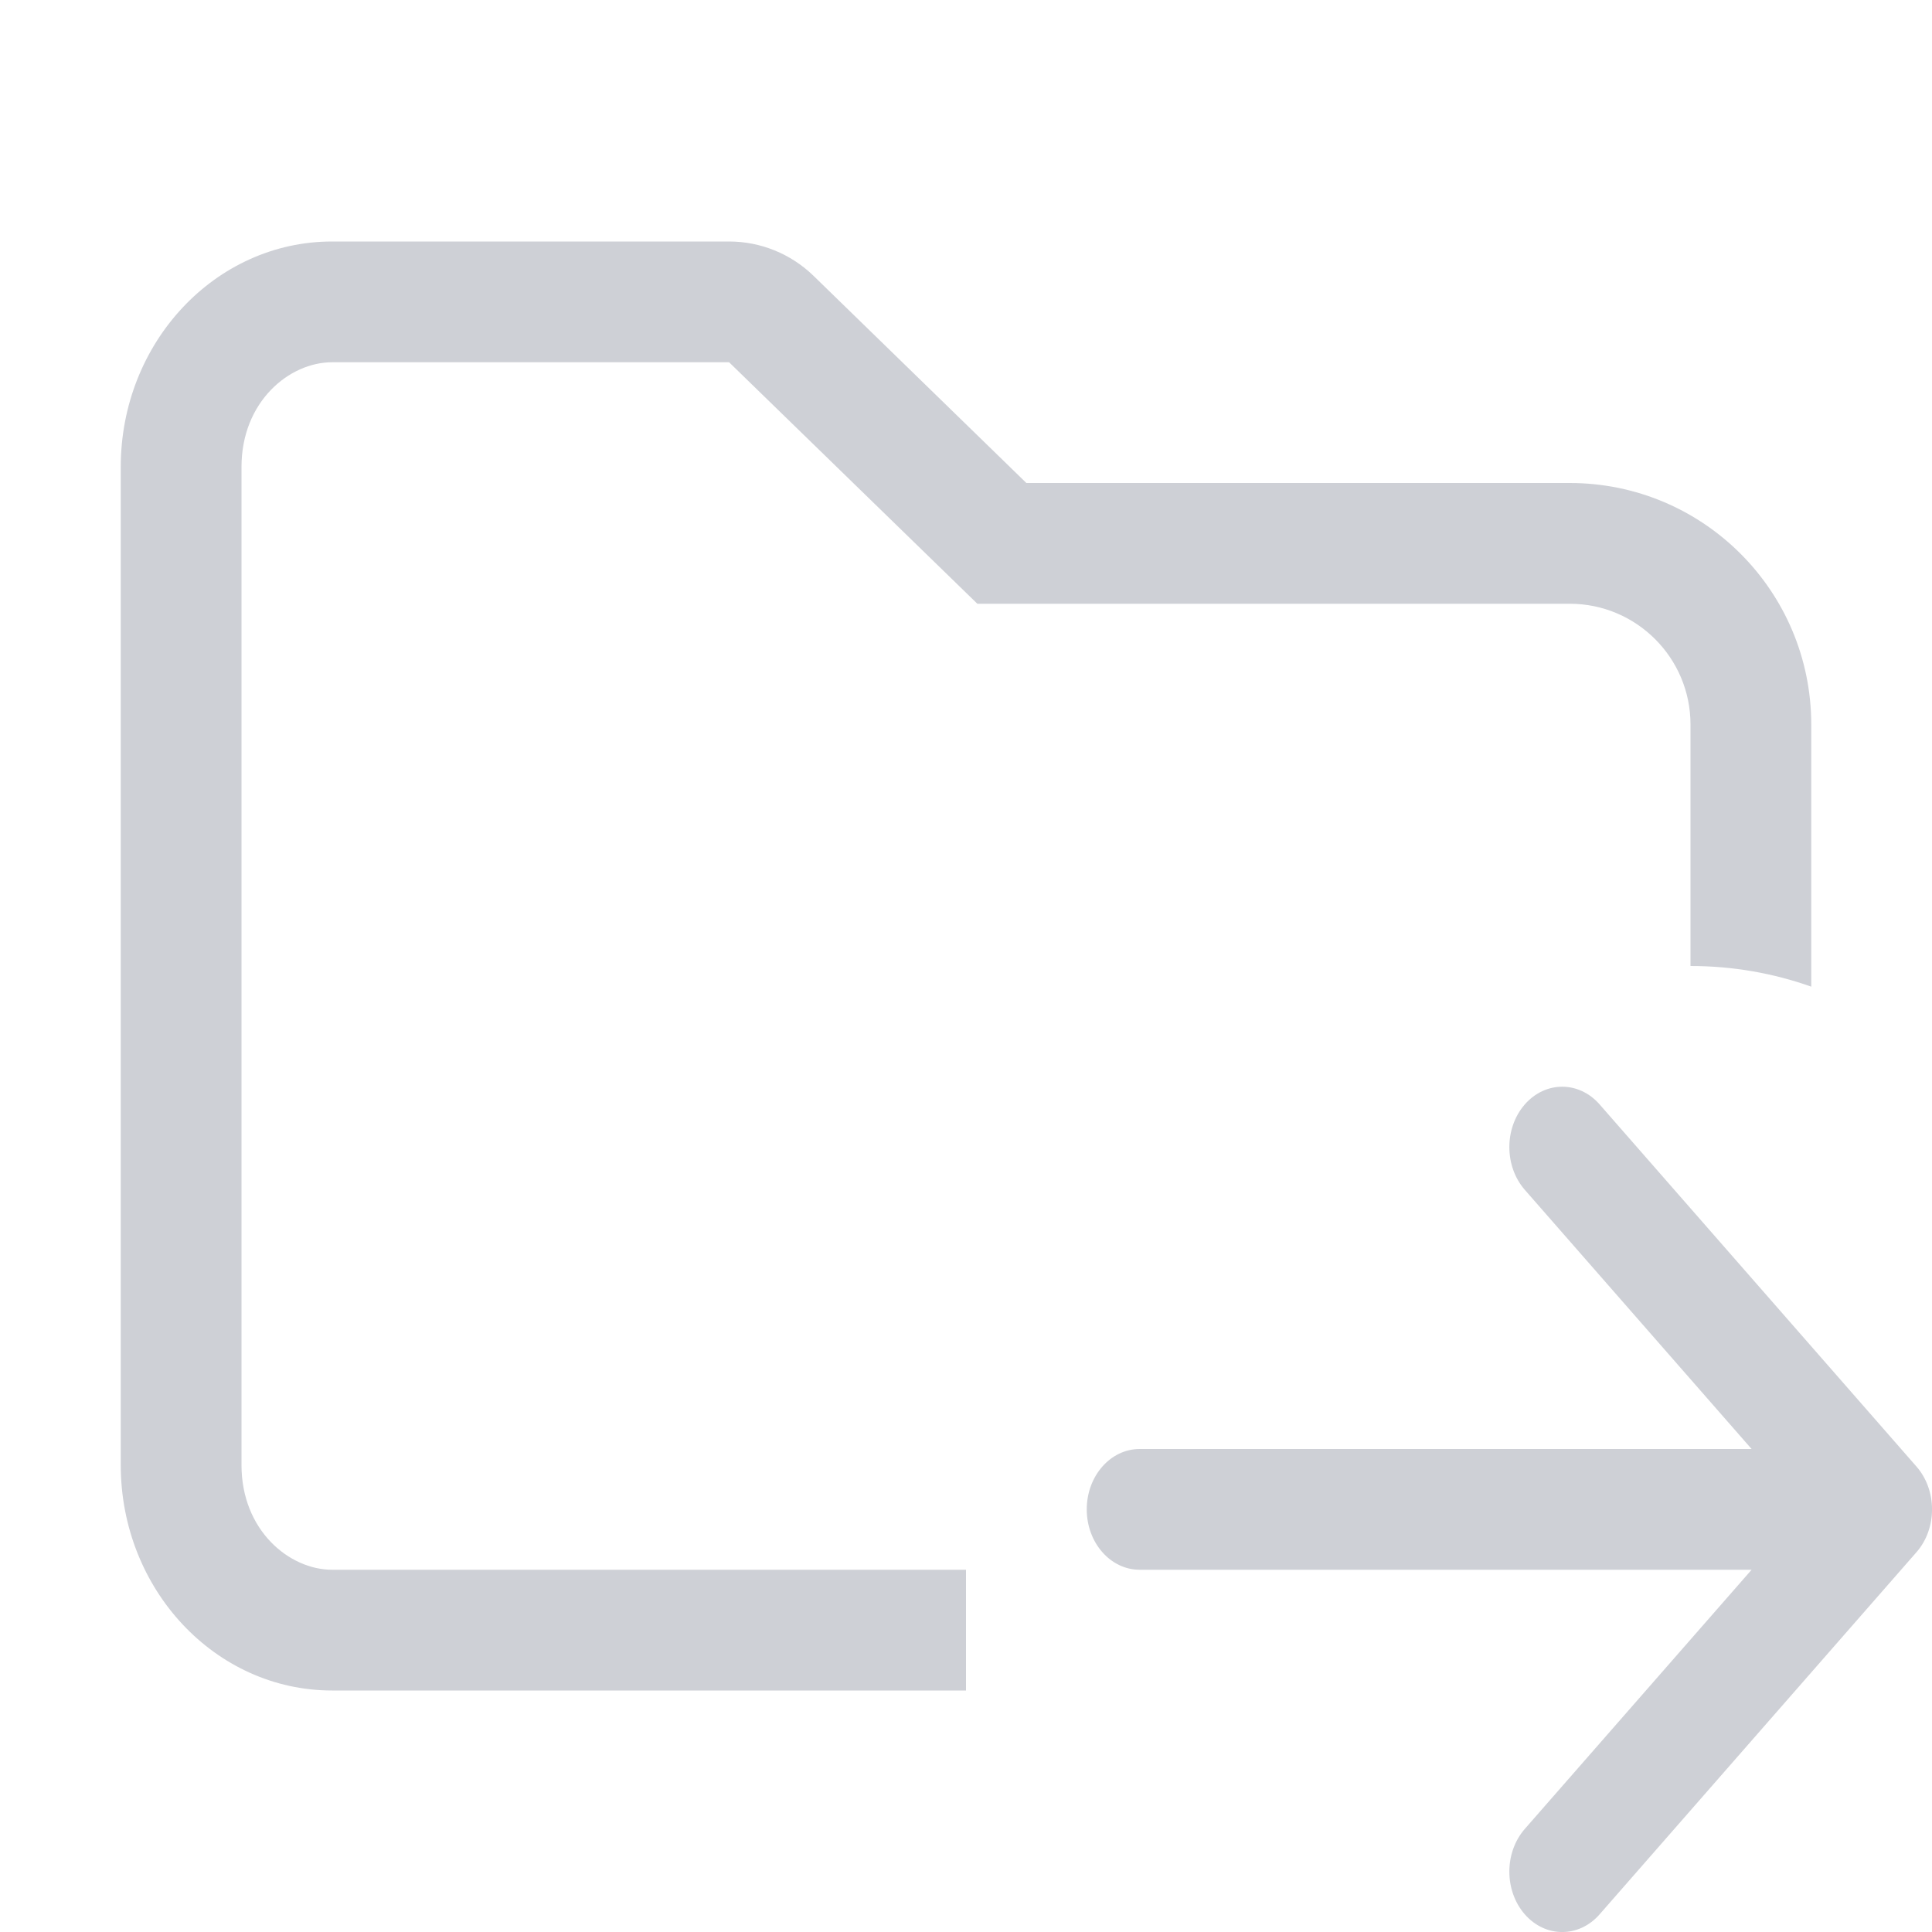 <svg width="16" height="16" viewBox="0 0 16 16" fill="none" xmlns="http://www.w3.org/2000/svg">
<g clip-path="url(#clip0_9019_13255)">
<path d="M8.094 5H13C13.552 5 14 5.448 14 6V8C14.351 8 14.687 8.06 15 8.171V6C15 4.895 14.105 4 13 4L8.5 4L6.736 2.283C6.549 2.102 6.299 2 6.038 2H2.75C1.784 2 1 2.836 1 3.867V12.133C1 13.164 1.784 14 2.75 14H8V13H2.75C2.396 13 2 12.674 2 12.133V3.867C2 3.326 2.396 3 2.75 3H6.038L8.094 5Z" fill="#CED0D6"/>
<path fill-rule="evenodd" clip-rule="evenodd" d="M12.628 9.146C12.799 8.951 13.076 8.951 13.247 9.146L15.872 12.146C16.043 12.342 16.043 12.658 15.872 12.854L13.247 15.854C13.076 16.049 12.799 16.049 12.628 15.854C12.457 15.658 12.457 15.342 12.628 15.146L14.506 13H9.438C9.196 13 9 12.776 9 12.5C9 12.224 9.196 12 9.438 12H14.506L12.628 9.854C12.457 9.658 12.457 9.342 12.628 9.146Z" fill="#CED0D6"/>
</g>
<defs>
<clipPath id="clip0_9019_13255">
<rect width="16" height="16" fill="white"/>
</clipPath>
</defs>
</svg>
